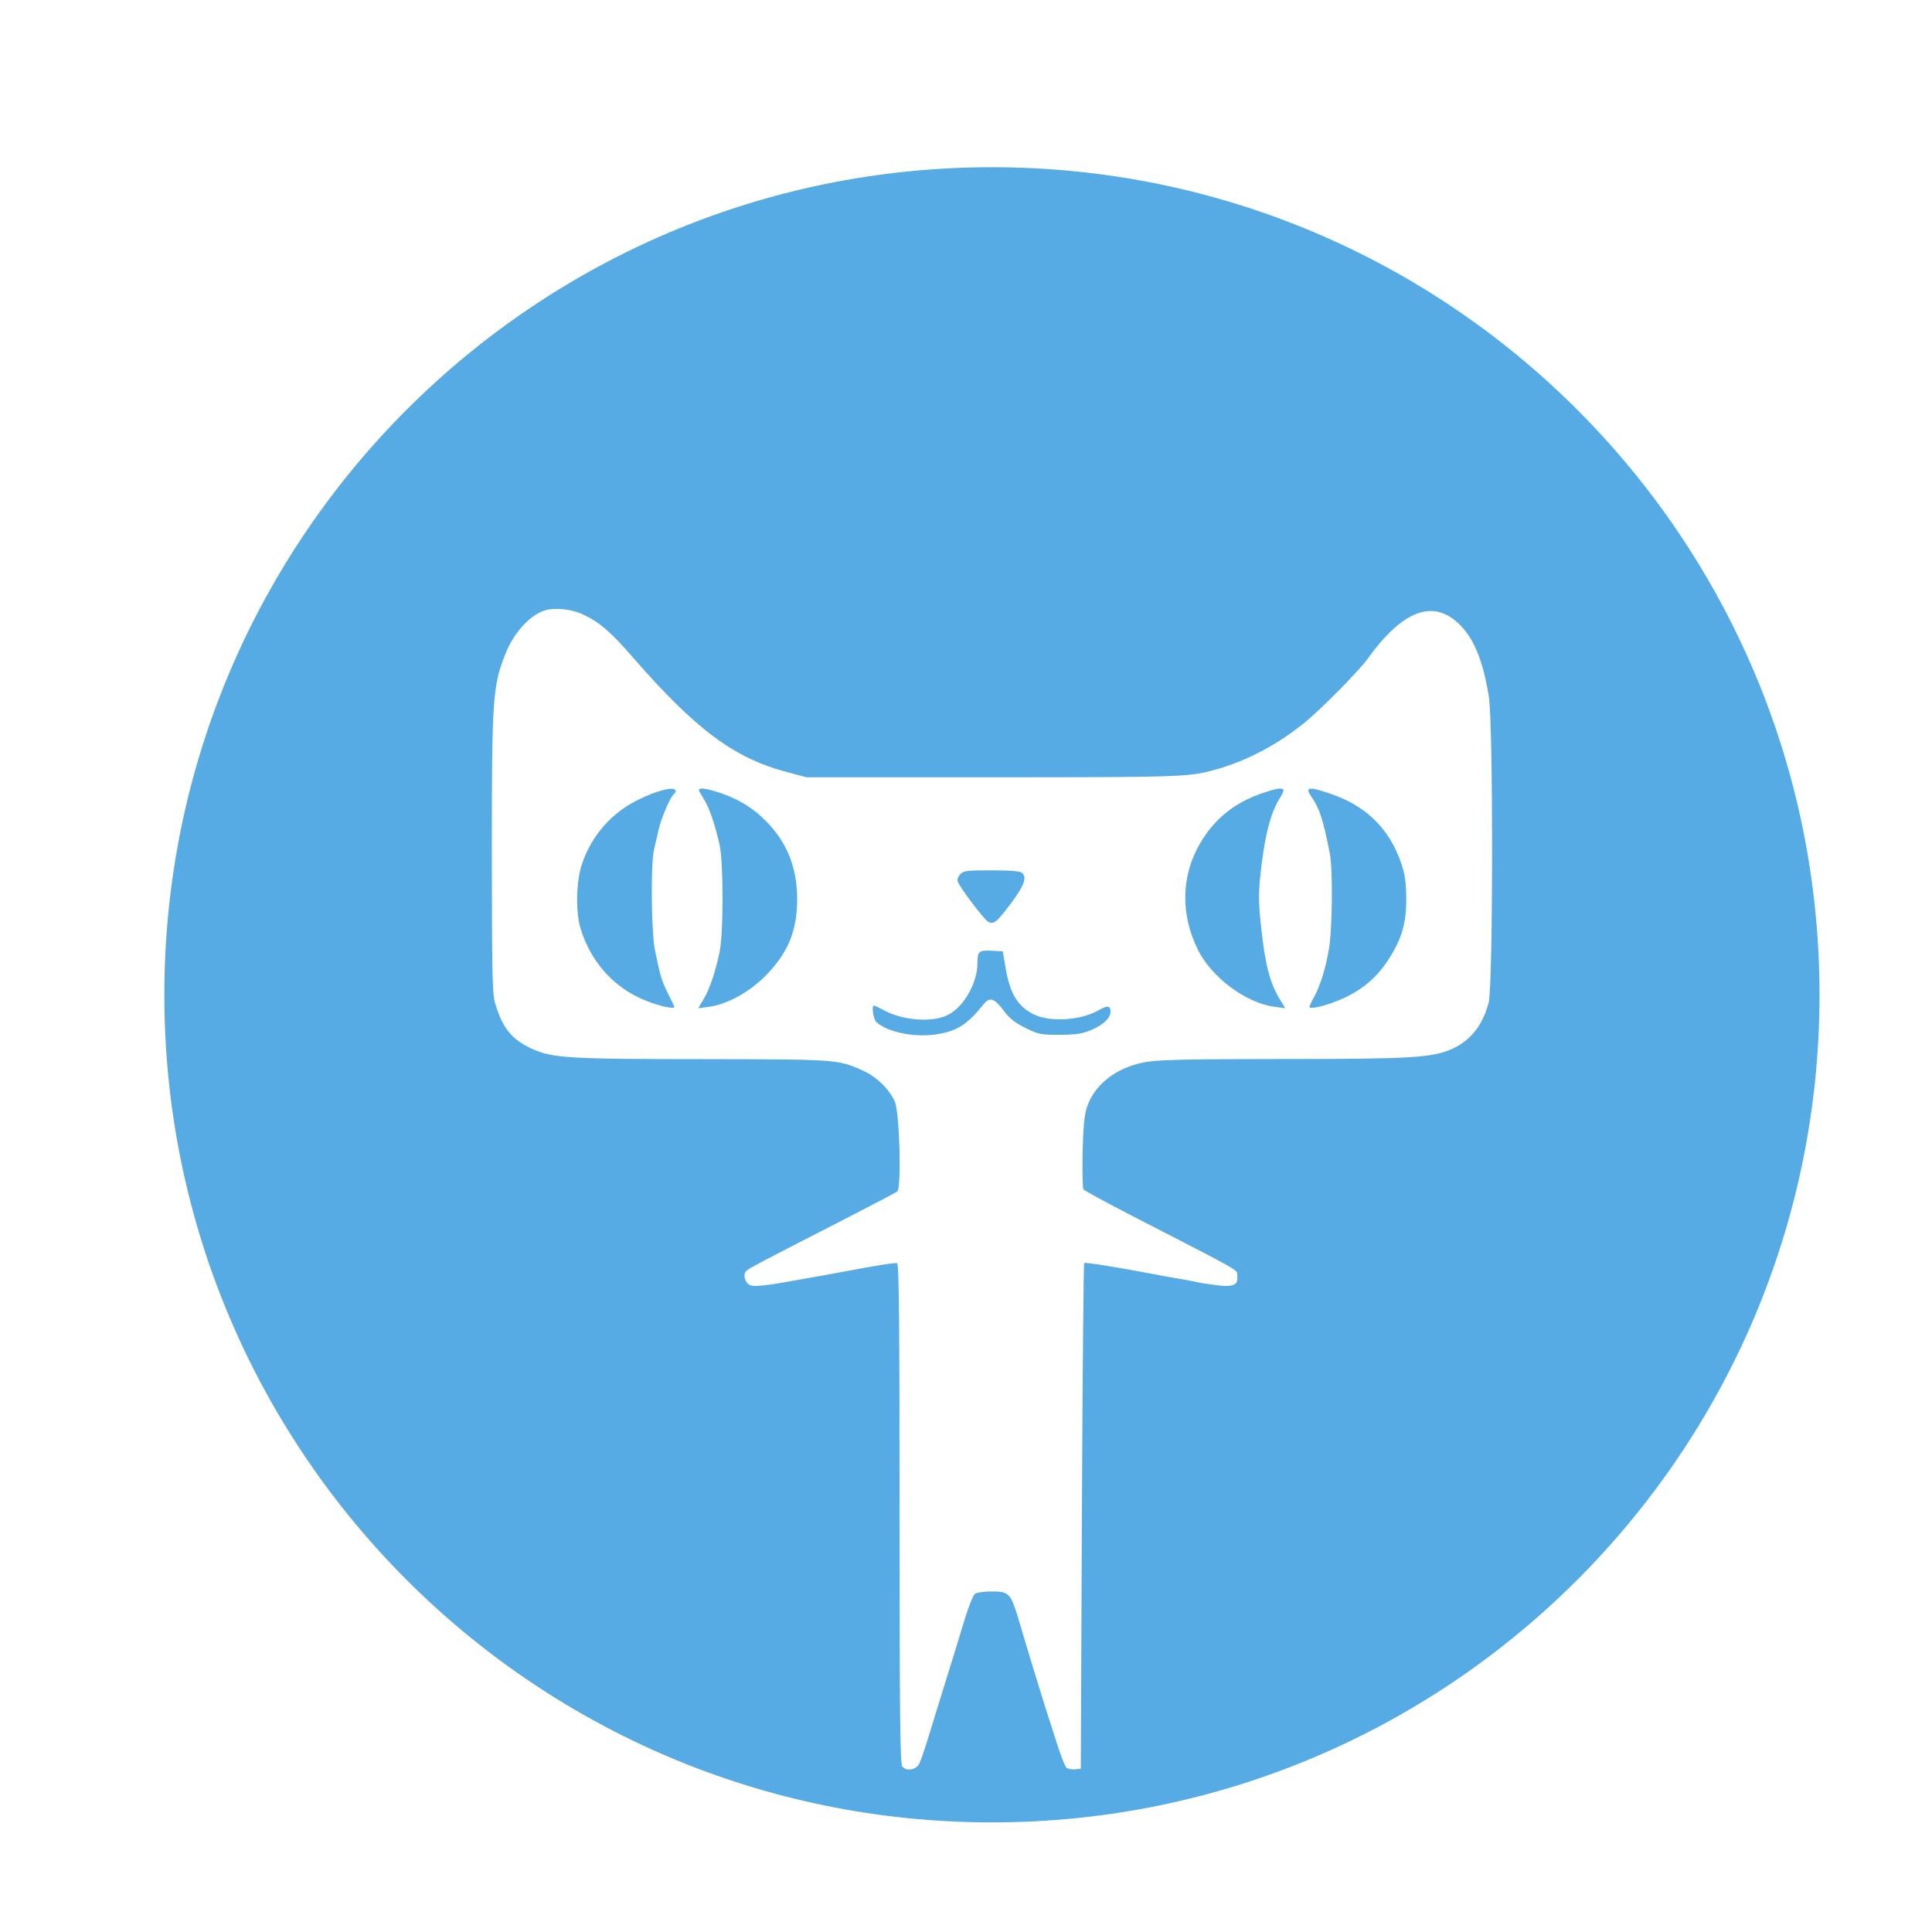 <?xml version="1.0" standalone="no"?><!DOCTYPE svg PUBLIC "-//W3C//DTD SVG 1.1//EN" "http://www.w3.org/Graphics/SVG/1.1/DTD/svg11.dtd"><svg width="32" height="32" viewBox="0 0 32 32" version="1.1" xmlns="http://www.w3.org/2000/svg" xmlns:xlink="http://www.w3.org/1999/xlink"><defs><style type="text/css"><![CDATA[
@font-face { font-family: ifont; src: url(http://at.alicdn.com/t/font_1442373896_4754455.eot?#iefix) format(embedded-opentype), url(http://at.alicdn.com/t/font_1442373896_4754455.woff) format(woff), url(http://at.alicdn.com/t/font_1442373896_4754455.ttf) format(truetype), url(http://at.alicdn.com/t/font_1442373896_4754455.svg#ifont) format(svg); }

]]></style></defs><g class="transform-group"><g transform="scale(0.031, 0.031)"><path d="M338.048 349.248M527.872 492.416c3.072 1.728 4.608 0.448 12.352-9.856 7.104-9.6 8.512-13.568 5.888-16.192-0.896-0.896-6.144-1.344-16.192-1.344-13.44 0-15.232 0.192-16.96 2.176-1.088 1.216-1.664 2.816-1.216 3.84C512.96 474.368 525.888 491.456 527.872 492.416zM587.712 539.392c-9.856 5.888-26.624 6.976-35.584 2.496-8.512-4.352-12.608-11.136-14.912-25.088l-1.408-8.512-6.144-0.32c-6.656-0.32-7.424 0.32-7.424 6.656 0 10.496-7.232 23.296-15.68 27.584-8 4.16-23.552 3.2-33.792-2.176-2.816-1.536-5.44-2.752-5.824-2.752-1.408 0-0.32 7.424 1.408 8.96 6.144 5.248 19.904 8.128 31.424 6.464 11.52-1.664 16.832-5.056 25.92-16.32 3.072-3.84 5.696-2.944 10.304 3.264 3.264 4.48 6.144 6.656 11.84 9.536 7.104 3.52 8.192 3.712 18.624 3.712 9.28-0.128 12.032-0.576 17.152-2.816 6.208-2.752 9.728-6.208 9.728-9.728C593.408 537.408 591.68 537.088 587.712 539.392zM384.512 423.552c-7.36-2.432-11.072-2.816-11.072-1.408 0 0.448 1.216 2.496 2.496 4.608 2.944 4.288 6.336 14.464 8.64 25.152 1.984 9.6 1.984 47.296-0.128 56.896-2.176 10.496-5.248 19.456-8.448 24.96l-2.944 4.928 5.888-0.768c9.536-1.344 21.248-7.68 30.016-16.512 12.032-12.16 16.96-24 16.96-41.024 0-16.768-5.376-30.208-16.448-41.472C402.432 431.68 394.56 426.88 384.512 423.552zM340.608 427.52c-14.016 6.912-24.64 19.136-29.632 34.048-3.2 9.216-3.52 26.048-0.64 35.008 5.056 16.192 16.064 29.312 30.848 36.352 8.32 4.032 19.904 6.912 19.072 4.8-0.192-0.576-1.856-3.84-3.52-7.232-3.264-6.592-4.032-9.216-6.784-22.784-1.984-9.6-2.304-45.44-0.576-53.44 0.64-2.816 1.728-7.68 2.432-10.624 1.344-6.336 6.592-18.496 8.448-19.584 0.64-0.448 0.96-1.28 0.64-1.856C359.552 420.16 350.656 422.464 340.608 427.52zM673.792 495.168c-1.344-12.288-1.408-17.6-0.448-26.816 2.112-20.928 5.376-33.792 10.368-41.728 1.408-2.176 2.304-4.352 1.984-4.736-1.088-1.088-3.84-0.64-11.52 1.984-14.784 5.12-25.408 13.76-33.024 26.816-10.048 17.28-10.496 37.632-1.216 56.576 7.36 14.912 25.6 28.544 40.96 30.656l5.824 0.768-2.624-4.288C678.592 525.568 675.968 515.712 673.792 495.168zM529.984 89.344c-244.224 0-442.176 197.952-442.176 442.176s197.952 442.176 442.176 442.176 442.176-197.952 442.176-442.176S774.208 89.344 529.984 89.344zM795.392 535.68c-3.264 12.288-9.664 20.224-19.584 24.768-10.816 4.672-20.8 5.376-91.52 5.376-65.856 0.128-70.4 0.32-80.448 3.84-11.072 3.84-19.712 11.904-22.976 21.568-1.536 4.48-2.048 9.984-2.432 24.384-0.192 10.176 0 19.136 0.448 19.84 0.448 0.64 11.904 6.912 25.472 13.888 60.544 31.168 56.384 28.8 56.704 31.936 0.64 5.12-1.536 6.336-9.6 5.568-3.968-0.448-9.088-1.216-11.52-1.728-2.432-0.576-7.552-1.536-11.52-2.176-3.968-0.64-9.536-1.664-12.608-2.304-19.072-3.584-36.032-6.336-36.544-5.824-0.32 0.32-0.896 61.312-1.216 135.36l-0.576 134.848-3.072 0.32c-1.728 0.192-3.712-0.192-4.608-0.896-0.768-0.64-3.264-6.976-5.44-14.016-2.176-6.976-4.8-14.976-5.696-17.728-1.536-4.736-10.816-35.008-14.144-46.528-4.48-14.976-5.248-15.872-14.656-15.872-4.16 0-8 0.576-8.96 1.28-0.96 0.768-3.264 6.592-5.248 12.928-1.984 6.336-4.608 15.232-6.016 19.712-4.288 13.696-10.496 33.792-13.888 44.864-1.728 5.696-3.84 11.584-4.48 13.12-1.728 3.52-7.104 4.352-9.216 1.536-1.088-1.536-1.408-27.584-1.408-135.168 0-101.12-0.32-133.312-1.28-133.632-1.088-0.448-12.352 1.408-29.888 4.736-2.944 0.576-8.192 1.408-11.52 2.112l-12.032 2.112c-14.528 2.752-22.016 3.584-24.512 2.944-3.2-0.768-4.8-5.696-2.624-7.872 1.536-1.408 9.728-5.696 52.864-27.776 14.464-7.424 26.944-14.016 27.712-14.528 2.432-1.856 1.28-42.56-1.28-48.128-2.944-6.656-9.856-13.376-17.28-16.64-13.12-5.888-13.696-5.888-85.184-6.016-72 0-80.448-0.576-91.392-5.504-10.816-5.056-15.744-11.072-19.584-24.064-1.664-5.376-1.728-14.784-1.856-80.576 0-82.944 0.448-89.408 7.36-106.624 4.16-10.624 12.8-20.224 20.352-22.784 5.888-1.984 15.104-0.96 21.76 2.304 8.32 4.032 14.336 9.28 25.92 22.656 33.92 38.848 54.272 53.952 82.88 61.376l9.856 2.624 99.584 0c102.528 0 104.96-0.128 119.872-4.352 16.384-4.736 32.192-13.12 46.528-24.704 8.768-7.104 29.312-27.904 33.92-34.368 18.304-25.408 34.368-31.744 48.128-19.072 8.32 7.68 13.248 19.392 16.512 39.168C797.888 386.816 797.76 526.144 795.392 535.68zM710.4 423.936c-11.136-3.84-13.376-3.392-9.728 1.728 4.288 6.016 6.336 12.48 9.856 30.4 1.664 8.64 1.344 40.832-0.512 51.136-1.856 10.752-4.608 19.392-7.872 25.408-1.408 2.496-2.496 4.928-2.496 5.376 0 1.728 11.136-1.216 19.136-5.056 10.304-5.056 17.216-11.136 23.296-20.608 6.912-10.752 9.408-19.456 9.28-32.512-0.128-8.768-0.64-12.608-2.816-18.944C742.144 442.496 729.664 430.336 710.4 423.936z" fill="#56abe4"></path></g></g></svg>